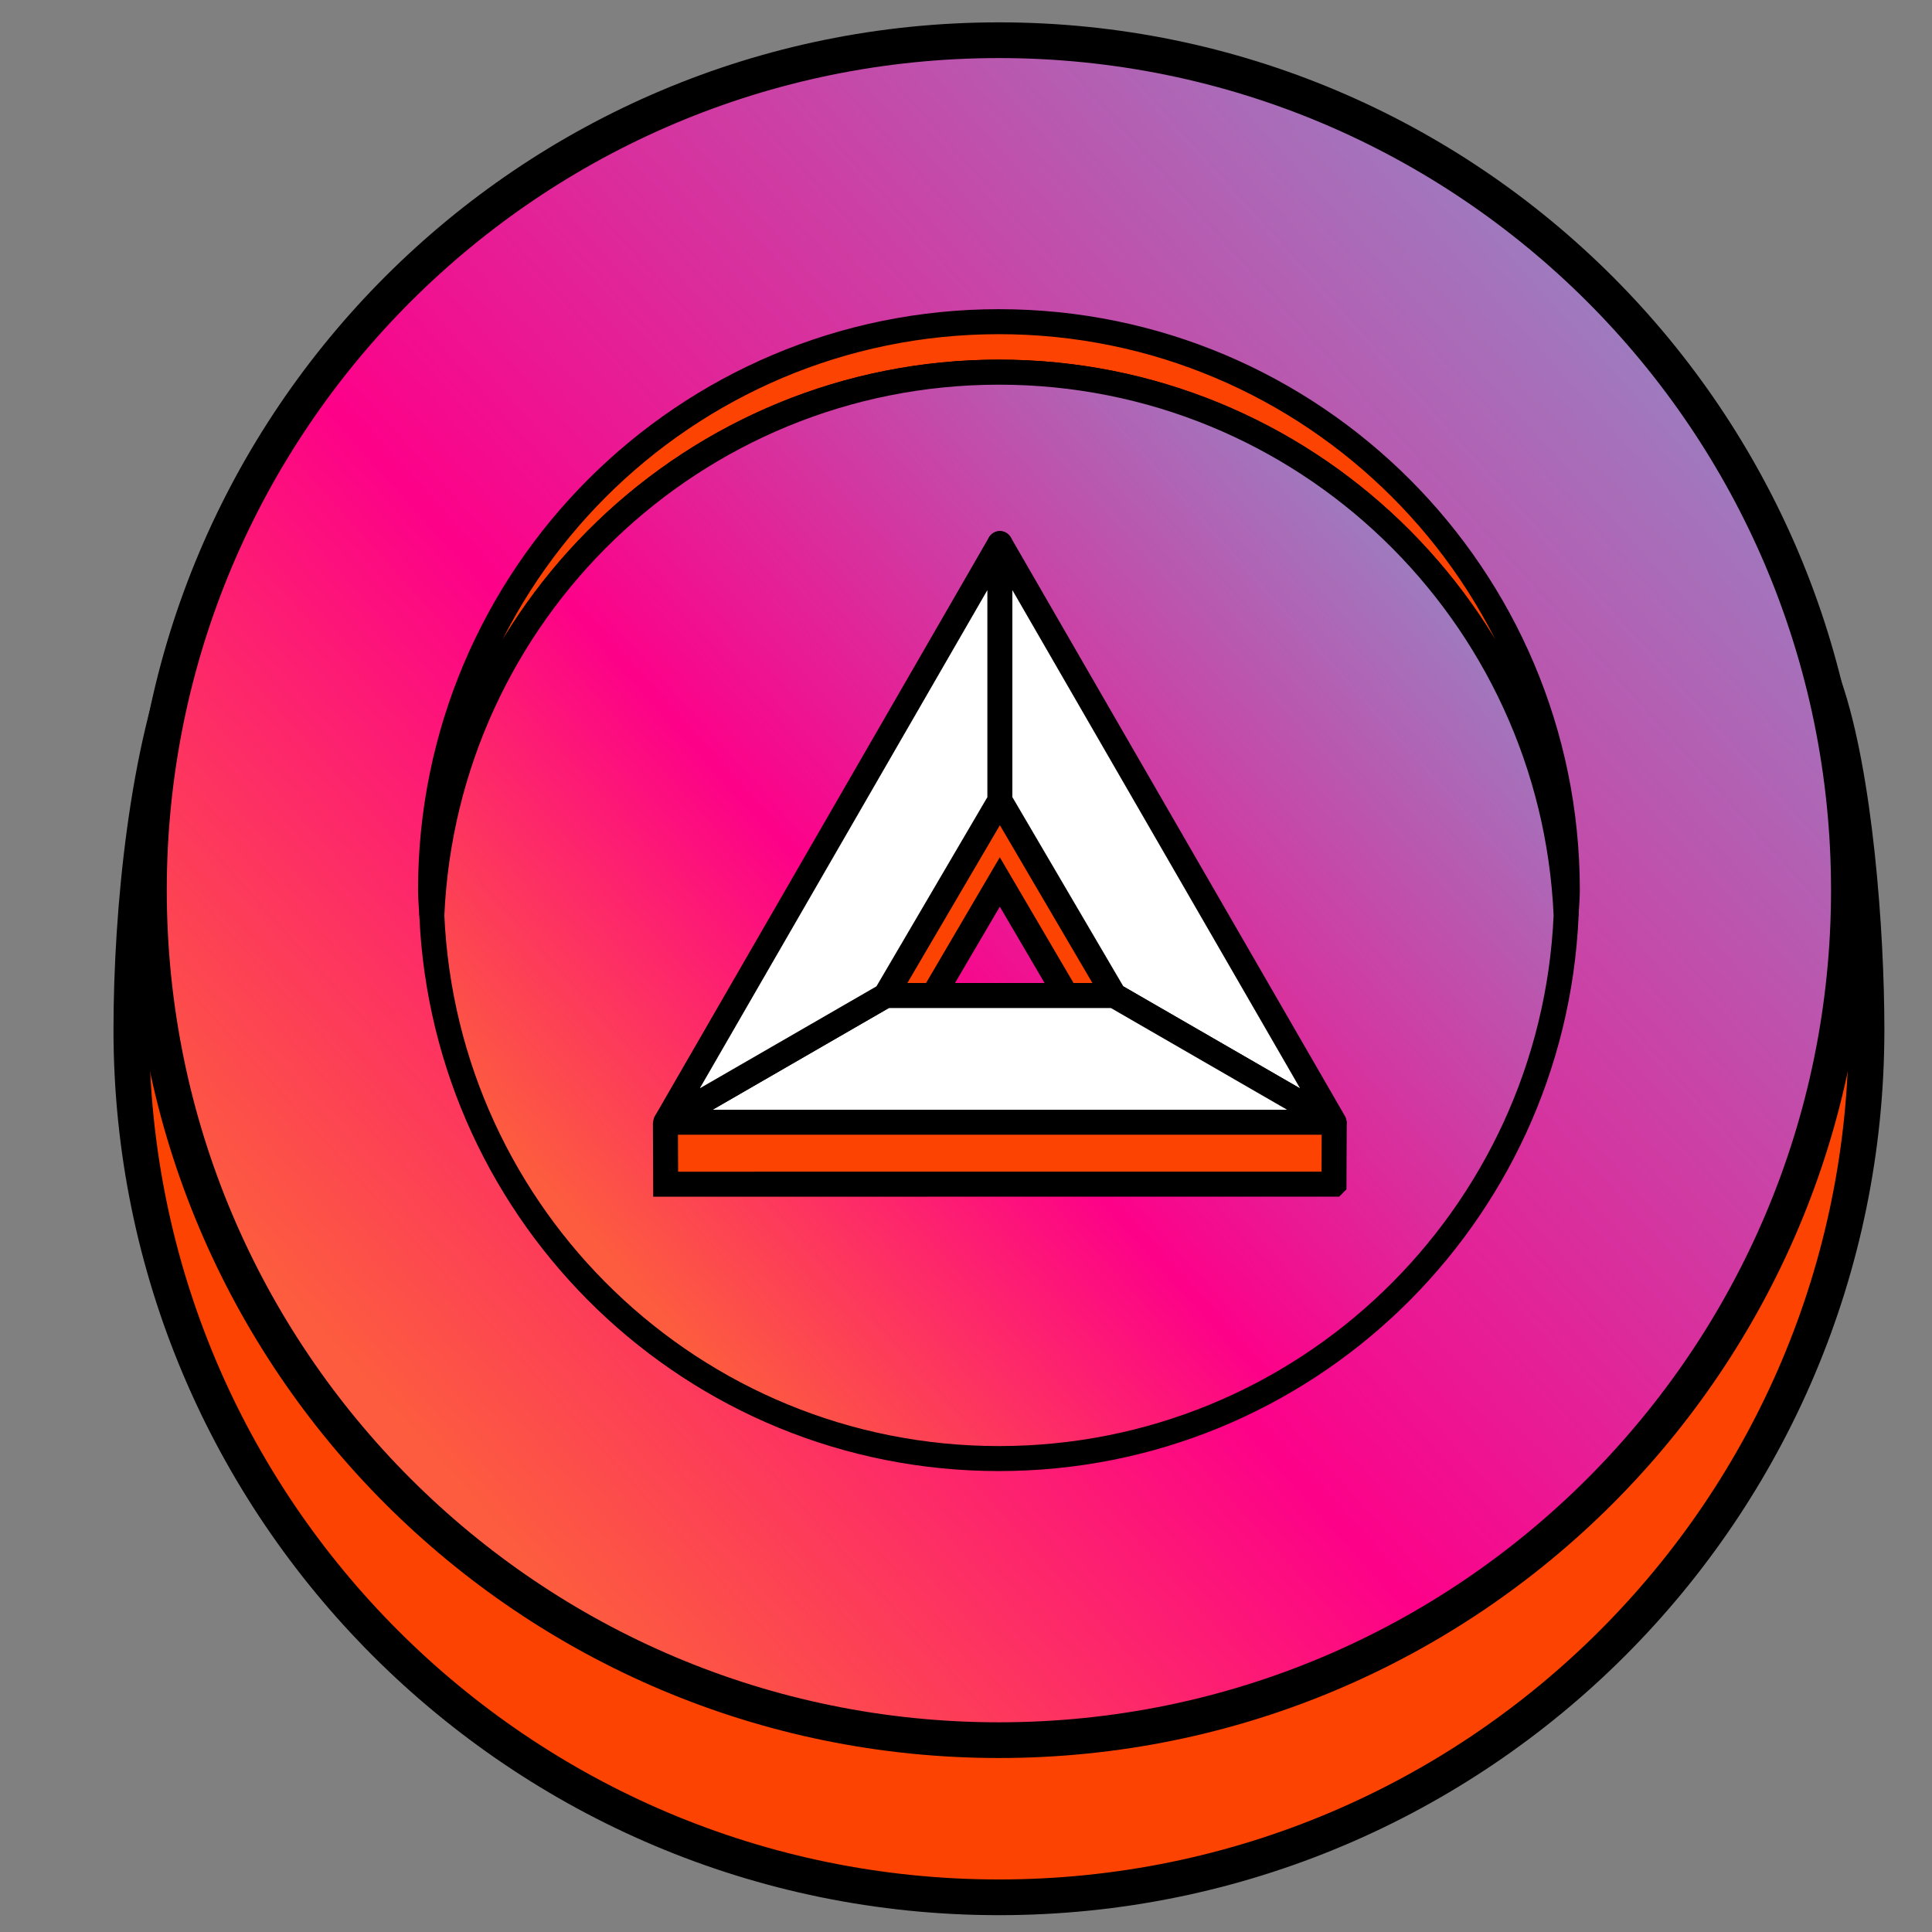 <svg fill="none" xmlns="http://www.w3.org/2000/svg" viewBox="0 0 64 64">
  <rect x="0" y="0" width="64" height="64" fill="#808080" stroke="none"/>
  <path d="M61.831 34.111c0 15.872-12.867 28.74-28.74 28.74-15.872 0-28.74-12.867-28.74-28.74 0-3.928.531-9.369 1.957-12.78C10.647 10.961 21.146 5.371 33.091 5.371c12.609 0 23.482 6.109 27.353 17.405 1.002 2.924 1.387 8.071 1.387 11.335Z" fill="#FD4301" stroke="#000" stroke-width="1.183" stroke-miterlimit="10"/>
  <path d="M33.09 57.645c15.55 0 28.157-12.606 28.157-28.157 0-15.55-12.606-28.156-28.157-28.156-15.55 0-28.157 12.606-28.157 28.156 0 15.55 12.606 28.157 28.157 28.157Z" fill="url(#a)" stroke="#000" stroke-width="1.183" stroke-miterlimit="10"/>
  <path d="M33.09 12.326c10.117 0 18.348 7.986 18.788 17.994.012-.279.042-.553.042-.835 0-10.399-8.43-18.829-18.829-18.829-10.399 0-18.829 8.43-18.829 18.829 0 .282.03.556.042.835.44-10.009 8.67-17.994 18.787-17.994h-.001Z" fill="#31322E" stroke="#868888" stroke-width=".448" stroke-miterlimit="10"/>
  <path d="M33.09 12.326c10.117 0 18.348 7.986 18.788 17.994.012-.279.042-.553.042-.835 0-10.399-8.43-18.829-18.829-18.829-10.399 0-18.829 8.43-18.829 18.829 0 .282.03.556.042.835.44-10.009 8.67-17.994 18.787-17.994h-.001Z" fill="#FD4301" stroke="#000" stroke-width=".828" stroke-miterlimit="10"/>
  <path d="M33.092 48.317c10.117 0 18.348-7.986 18.788-17.994-.44-10.009-8.67-17.994-18.788-17.994s-18.348 7.986-18.787 17.994c.44 10.009 8.67 17.994 18.787 17.994Z" fill="url(#b)" stroke="#000" stroke-width=".828" stroke-miterlimit="10"/>
  <path d="m44.19 39.226.008-1.95-11.075-16.566-.004-.003-.004.003L22.043 37.324l.008 1.904 22.138-.001.001-.001Zm-7.282-3.548h-7.577v-.001l3.789-6.461 3.788 6.461v.001h.001Z" fill="#FD4301" stroke="#000" stroke-width=".828" stroke-miterlimit="10"/>
  <path d="m33.126 18.01-.004-.003v8.51l3.788 6.461 7.271 4.198h.012L33.126 18.01Z" fill="#fff" stroke="#000" stroke-width=".828" stroke-linejoin="round"/>
  <path d="M36.909 32.978h-7.577l.001-.001-7.274 4.199 22.12-.001-7.27-4.198.001.001Z" fill="#fff" stroke="#000" stroke-width=".828" stroke-linejoin="round"/>
  <path d="M33.122 26.517v-8.51l-.004.003-11.063 19.167h.006l7.274-4.199 3.788-6.461Z" fill="#fff" stroke="#000" stroke-width=".828" stroke-linejoin="round"/>
  <defs>
    <linearGradient id="a" x1="54.014" y1="10.648" x2="12.166" y2="48.329" gradientUnits="userSpaceOnUse">
      <stop stop-color="#9D7CBF"/>
      <stop offset=".6" stop-color="#FD0189"/>
      <stop offset=".97" stop-color="#FD5C3F"/>
    </linearGradient>
    <linearGradient id="b" x1="46.661" y1="18.105" x2="19.523" y2="42.539" gradientUnits="userSpaceOnUse">
      <stop stop-color="#9D7CBF"/>
      <stop offset=".6" stop-color="#FD0189"/>
      <stop offset=".97" stop-color="#FD5C3F"/>
    </linearGradient>
  </defs>
</svg>
